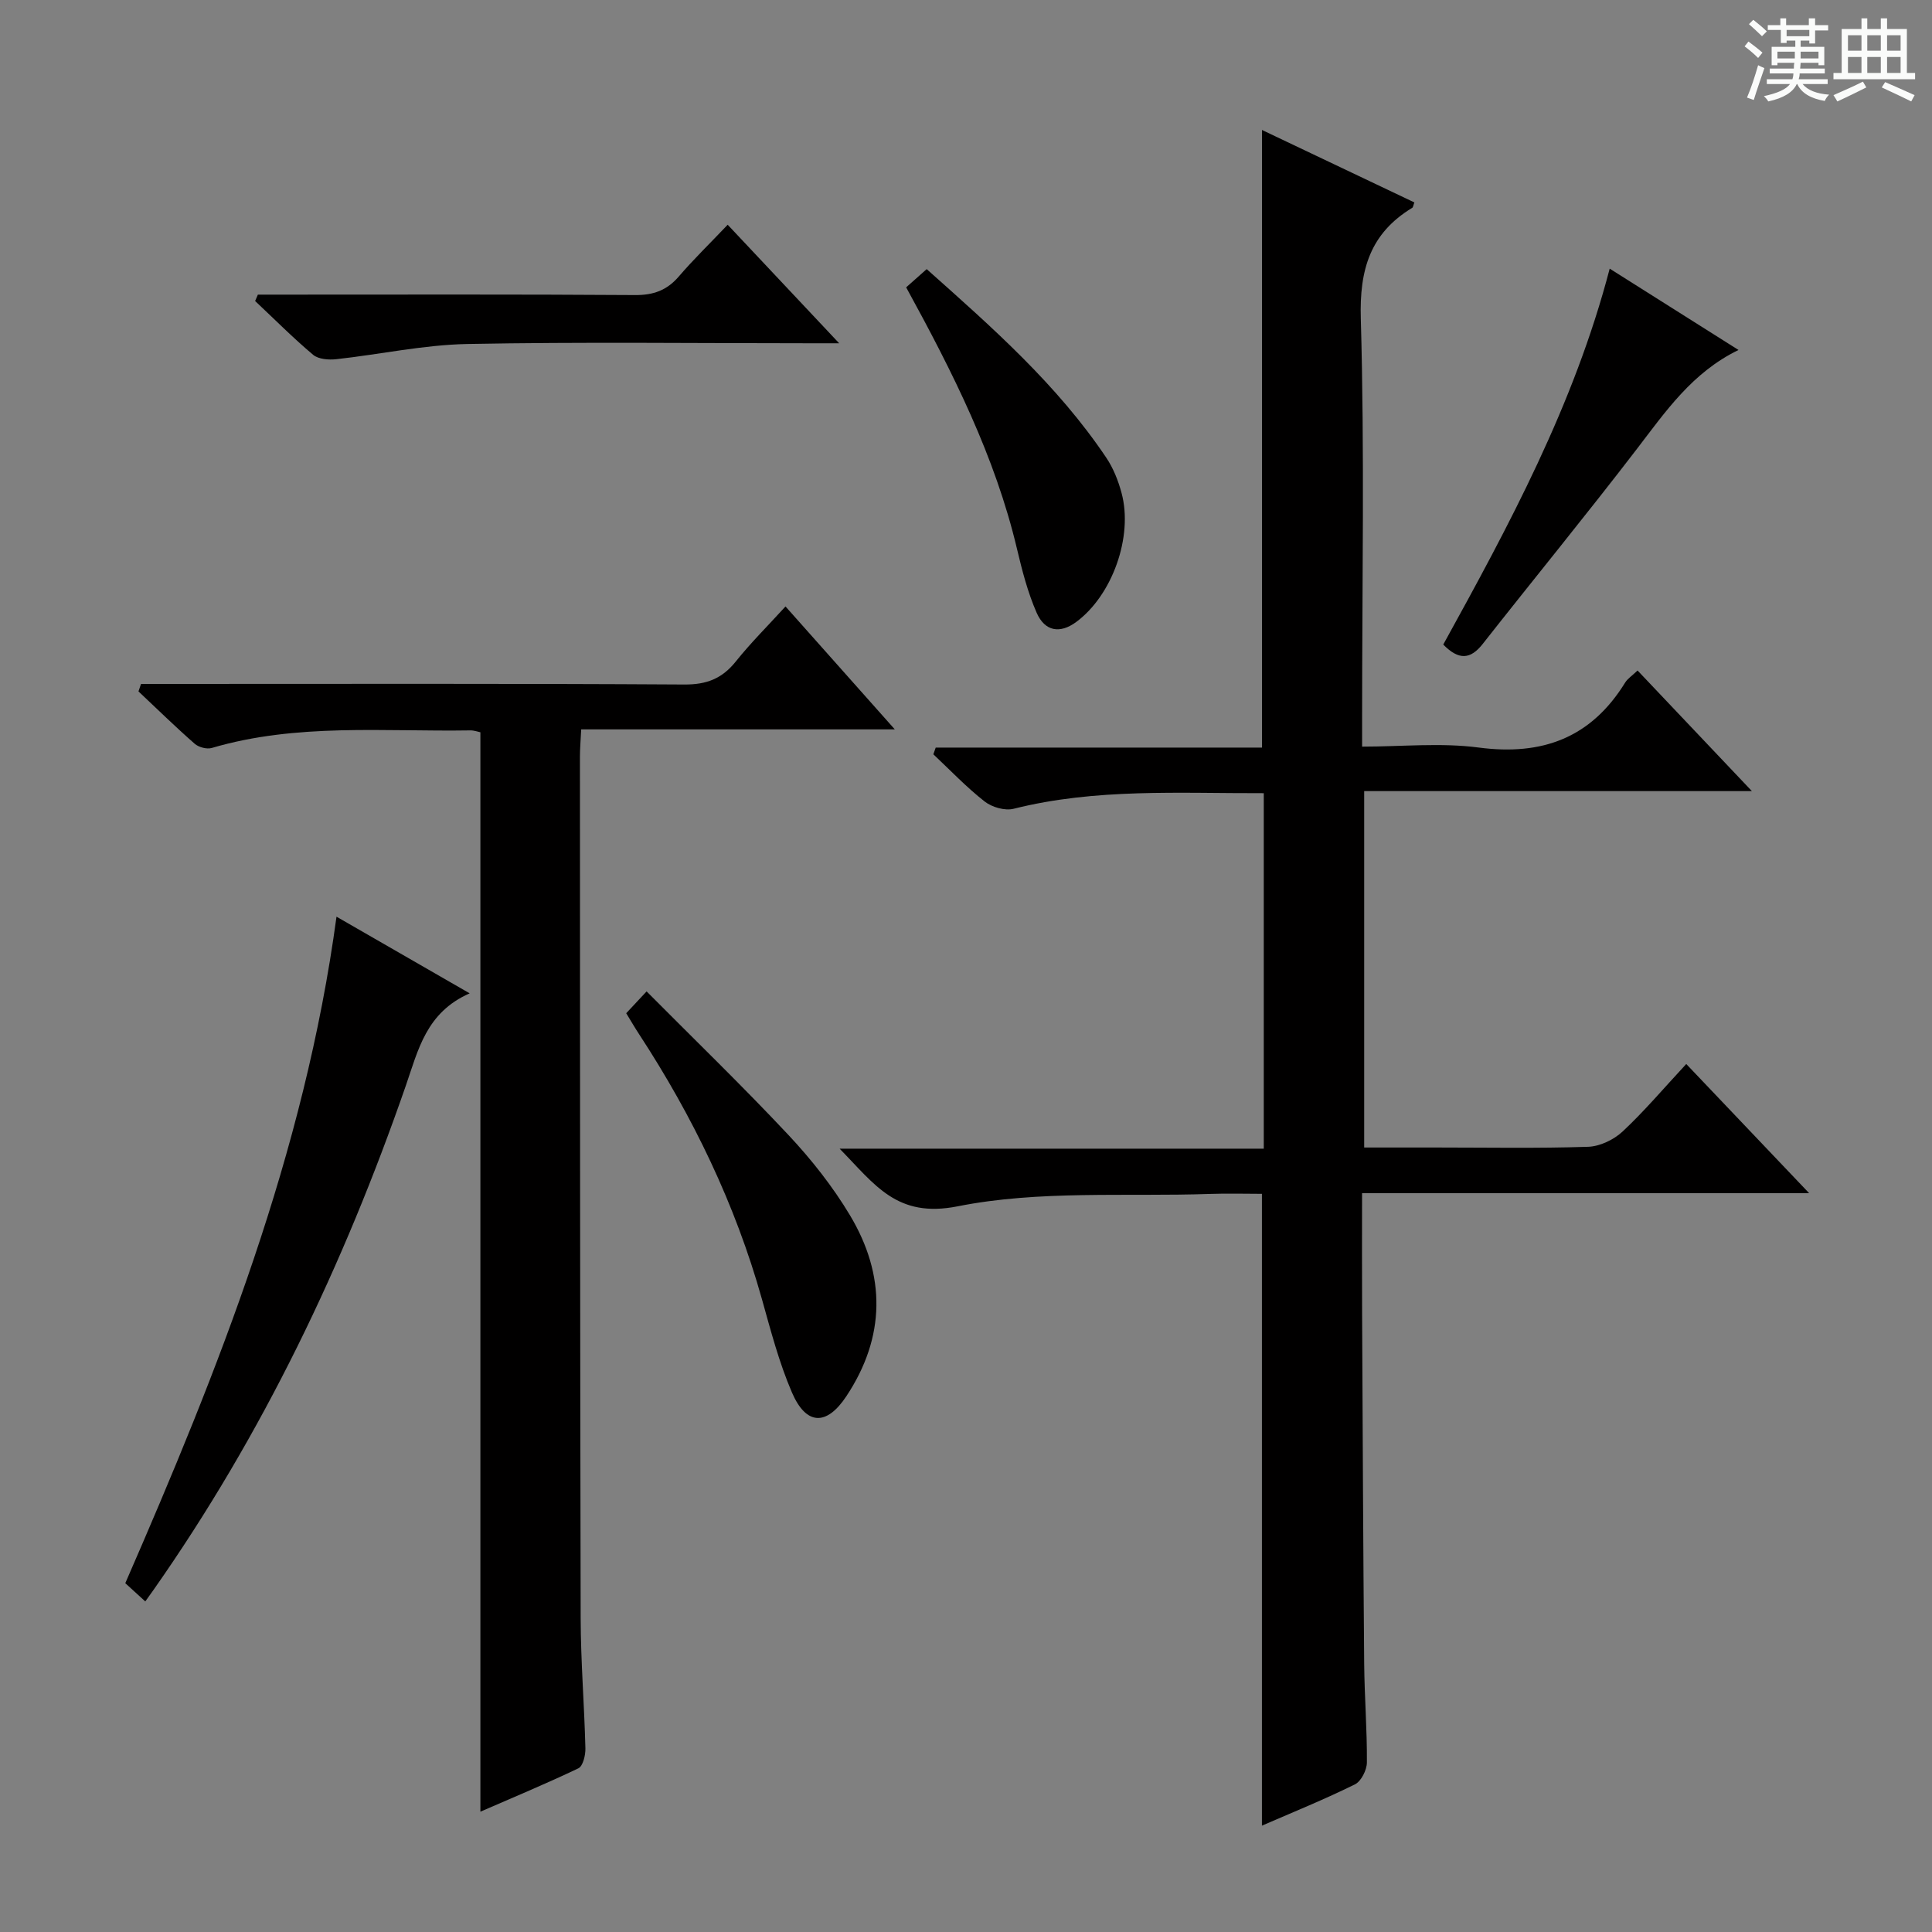 <svg enable-background="new 0 0 400 400" viewBox="0 0 400 400" xmlns="http://www.w3.org/2000/svg"><rect x="0" y="0" width="400" height="400" fill="#808080" stroke="none"/><path d="m361.2 9.6.8-1c.9.7 1.9 1.4 2.9 2.3l-.9 1.1c-1-1-2-1.8-2.8-2.4zm.5 10.6c.9-2.1 1.6-4.3 2.3-6.7.4.2.8.4 1.3.6-.7 2.1-1.5 4.3-2.2 6.6zm.4-15.2.9-.9c1 .8 2 1.6 2.8 2.4l-1 1c-.9-.9-1.8-1.7-2.7-2.5zm12.5-1.2h1.2v1.4h2.7v1.1h-2.7v2.7h-1.2v-.6h-1.8v1.3h4.9v3.8h-1.2v-.5h-3.7c0 .4-.1.9-.1 1.2h5.1v1h-5.2c0 .5-.1.9-.2 1.2h6v1h-5.2c1.1 1.3 2.9 2 5.5 2.2-.4.4-.7.8-.9 1.3-2.9-.5-4.8-1.6-5.7-3.5h-.1c-.8 1.7-2.7 2.9-5.9 3.6-.2-.4-.6-.8-.9-1.1 2.8-.6 4.6-1.4 5.4-2.5h-4.8v-1h5.3c.1-.3.2-.7.2-1.2h-4.9v-1h5c0-.4 0-.8.1-1.2h-3.5v.5h-1.2v-3.8h4.9v-1.3h-1.8v.5h-1.2v-2.7h-2.7v-1h2.6v-1.4h1.2v1.4h4.7v-1.4zm-6.6 8.3h3.6c0-.4 0-.9 0-1.4h-3.6zm1.9-4.6h4.7v-1.3h-4.7zm6.6 3.2h-3.7v1.4h3.7z" fill="#fafbfa"/><path d="m385.3 3.8h1.3v2.2h2.8v-2.2h1.3v2.2h4.1v9.1h1.7v1.3h-16.9v-1.3h1.7v-9.1h4.1v-2.2zm.4 13.1.7 1.2c-1.8.9-3.8 1.9-6 2.9-.2-.4-.5-.8-.8-1.3 2.3-1 4.3-1.9 6.1-2.8zm-3.1-6.4h2.8v-3.2h-2.8zm0 4.6h2.8v-3.3h-2.8zm4-4.6h2.8v-3.2h-2.8zm0 4.6h2.8v-3.3h-2.8zm3.7 1.9c2.1.9 4.1 1.8 6.1 2.7l-.7 1.3c-2.2-1.1-4.2-2-6.1-2.9zm3.2-9.7h-2.8v3.2h2.8zm-2.8 7.8h2.8v-3.3h-2.8z" fill="#fafbfa"/><g fill="#010000"><path d="m261.27 377.98c0-43.81 0-87.04 0-130.81-3.53 0-7.16-.11-10.78.02-17.44.6-35.29-.8-52.19 2.56-12.64 2.52-17.13-4.46-24.47-11.93h87.82c0-24.96 0-49.03 0-73.6-17.52.05-34.78-1.05-51.8 3.23-1.79.45-4.47-.32-5.98-1.5-3.78-2.96-7.12-6.48-10.63-9.78.16-.46.33-.93.49-1.39h67.55c0-42.97 0-85.06 0-127.87 10.52 5 21.03 10 31.55 15-.23.6-.25 1-.45 1.12-8.7 5.28-10.94 12.79-10.64 22.94.79 27.47.27 54.99.27 82.48v6.13c8.25 0 16.32-.84 24.13.19 13.19 1.74 23.28-2.02 30.33-13.45.51-.82 1.41-1.39 2.57-2.5 7.68 8.11 15.3 16.14 23.67 24.97-27.22 0-53.53 0-80.27 0v73.79h14.87c10.5 0 21 .2 31.49-.15 2.45-.08 5.33-1.47 7.15-3.17 4.48-4.18 8.46-8.9 13.17-13.97 8.3 8.73 16.47 17.32 25.44 26.74-31.33 0-61.66 0-92.56 0 0 8.73-.03 16.85.01 24.96.12 24.16.22 48.32.43 72.48.06 6.81.61 13.62.56 20.43-.01 1.56-1.18 3.89-2.47 4.53-6.24 3.09-12.69 5.7-19.26 8.55z"/><path d="m99.46 375.09c0-74.73 0-148.96 0-223.48-.51-.1-1.29-.4-2.06-.39-17.91.29-35.97-1.54-53.56 3.64-1.03.3-2.71-.15-3.54-.88-3.98-3.49-7.77-7.2-11.63-10.83.18-.52.36-1.03.53-1.55h5.57c35.64 0 71.29-.1 106.93.12 4.63.03 7.82-1.24 10.65-4.78 3.1-3.87 6.64-7.39 10.28-11.38 7.45 8.38 14.67 16.5 22.63 25.45-22.21 0-43.27 0-64.93 0-.1 2.16-.26 3.91-.26 5.65.02 59.46.02 118.93.15 178.39.02 8.97.76 17.94.98 26.92.04 1.41-.5 3.68-1.45 4.14-6.68 3.19-13.54 6.04-20.29 8.98z"/><path d="m97.24 205.66c-9.02 3.97-10.66 11.74-13.22 19.12-12.85 37.07-29.64 72.19-52.24 104.4-.46.66-.93 1.31-1.7 2.38-1.48-1.35-2.77-2.52-4.14-3.78 19.34-44.33 37.09-88.94 43.73-137.99 9.15 5.27 17.69 10.18 27.57 15.87z"/><path d="m129.65 209.78c1.23-1.32 2.34-2.51 4.22-4.52 9.93 9.99 19.91 19.64 29.39 29.75 4.74 5.06 9.14 10.63 12.7 16.57 7.47 12.46 7.41 25.22-.74 37.51-4.1 6.18-8.32 6.03-11.26-.8-2.67-6.2-4.39-12.83-6.22-19.35-5.52-19.65-14.29-37.78-25.42-54.82-.9-1.37-1.72-2.79-2.67-4.34z"/><path d="m150.66 46.53c7.79 8.29 14.95 15.9 23.08 24.54-2.72 0-4.4 0-6.08 0-23.64 0-47.29-.3-70.92.15-9.06.18-18.07 2.16-27.13 3.15-1.57.17-3.68.01-4.78-.91-4.17-3.51-8.03-7.4-12.01-11.14.19-.44.38-.88.57-1.32h5.15c24.31 0 48.62-.08 72.92.09 3.83.03 6.62-.98 9.09-3.86 3.03-3.53 6.39-6.79 10.11-10.7z"/><path d="m333.27 55.62c9.17 5.79 17.72 11.19 26.67 16.84-9.61 4.66-15.12 12.78-21.1 20.57-10.42 13.58-21.27 26.82-31.85 40.28-2.54 3.23-4.95 3.43-8.18.14 13.58-24.64 27.07-49.56 34.46-77.83z"/><path d="m187.61 59.49c1.35-1.2 2.58-2.29 4.25-3.77 13.47 12 27.03 23.9 37.2 39.07 1.45 2.16 2.46 4.73 3.14 7.25 2.46 9.06-1.94 21.28-9.42 26.76-3.3 2.42-6.44 1.98-8.16-1.95-1.84-4.21-3.01-8.75-4.07-13.24-4.53-19.08-13.21-36.37-22.94-54.12z"/></g></svg>